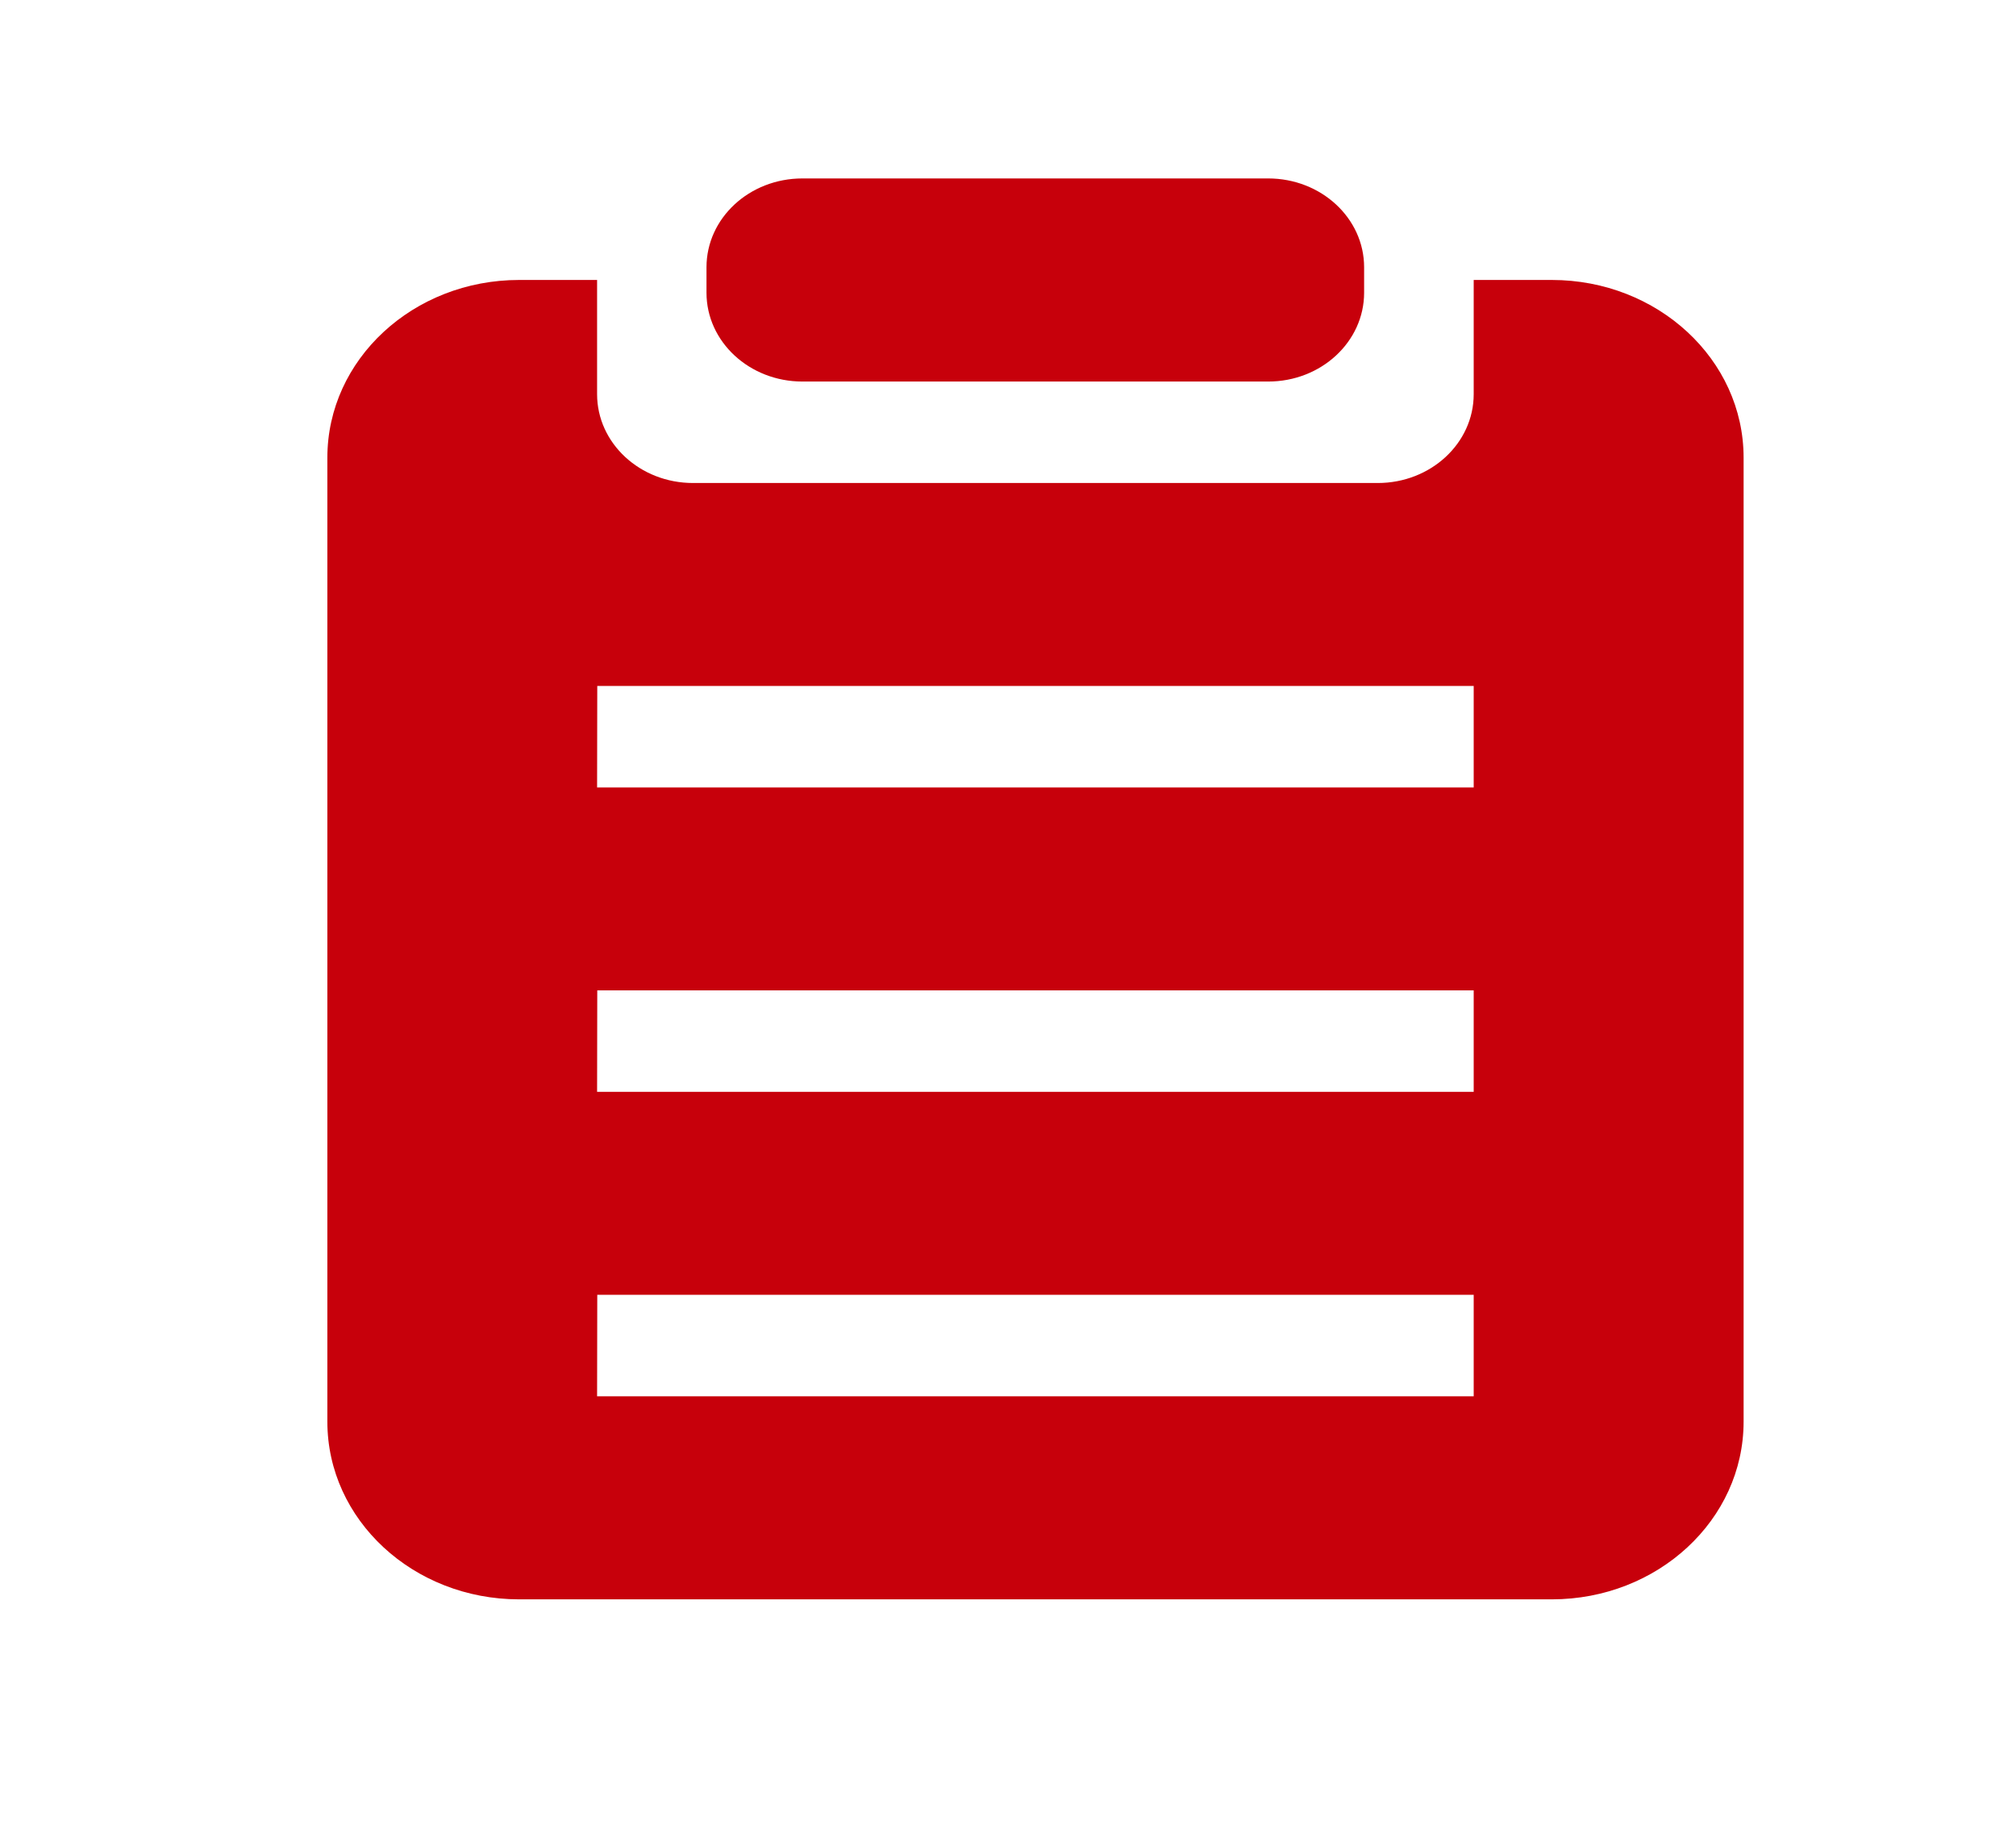 <?xml version="1.0" encoding="UTF-8"?>
<svg width="34px" height="31px" viewBox="0 0 34 31" version="1.1" xmlns="http://www.w3.org/2000/svg" xmlns:xlink="http://www.w3.org/1999/xlink">
    <!-- Generator: Sketch 63 (92445) - https://sketch.com -->
    <title>-mockplus-</title>
    <desc>Created with Sketch.</desc>
    <g id="页面" stroke="none" stroke-width="1" fill="none" fill-rule="evenodd">
        <g id="会务组-车辆接送-行程详情" transform="translate(-56, -977)" fill="#C7000B" fill-rule="nonzero">
            <g id="-mockplus-dup-|64CDC0C0-6E6A-4A33-AFE0-76A82BFC6083|通用/导航栏/工作台" transform="translate(0, 967)">
                <g id="通用/导航栏/工作台">
                    <g id="编组-7">
                        <g id="编组-5" transform="translate(49, 10)">
                            <g id="编组" transform="translate(7.5, 0)">
                                <g id="-mockplus-dup-|BC620343-6488-49A7-802A-5526048BEC12|icon/dh/sy/选中">
                                    <g id="icon/dh/sy/选中" transform="translate(5, 3)">
                                        <g id="编组">
                                            <path d="M4.57,1.721 L4.57,3.647 C4.57,4.473 5.293,5.145 6.188,5.145 L17.736,5.145 C18.628,5.145 19.354,4.476 19.354,3.647 L19.354,1.721 L20.671,1.721 C22.457,1.721 23.906,3.062 23.906,4.717 L23.906,20.974 C23.906,22.629 22.457,23.97 20.671,23.97 L3.256,23.97 C1.469,23.97 0.021,22.629 0.021,20.974 L0.021,4.717 C0.021,3.062 1.469,1.721 3.256,1.721 L4.57,1.721 L4.57,1.721 Z M4.57,10.279 L19.354,10.279 L19.354,8.567 L4.573,8.567 L4.57,10.279 L4.57,10.279 Z M4.57,15.412 L19.354,15.412 L19.354,13.701 L4.573,13.701 L4.57,15.412 L4.57,15.412 Z M4.57,20.546 L19.354,20.546 L19.354,18.834 L4.573,18.834 L4.57,20.546 L4.57,20.546 Z M8.033,0.009 L15.888,0.009 C16.781,0.009 17.506,0.679 17.506,1.507 L17.506,1.936 C17.506,2.762 16.783,3.434 15.888,3.434 L8.033,3.434 C7.141,3.434 6.415,2.765 6.415,1.936 L6.415,1.507 C6.415,0.679 7.138,0.009 8.033,0.009 L8.033,0.009 Z" id="形状"></path>
                                        </g>
                                    </g>
                                </g>
                            </g>
                        </g>
                    </g>
                </g>
            </g>
        </g>
    </g>
</svg>